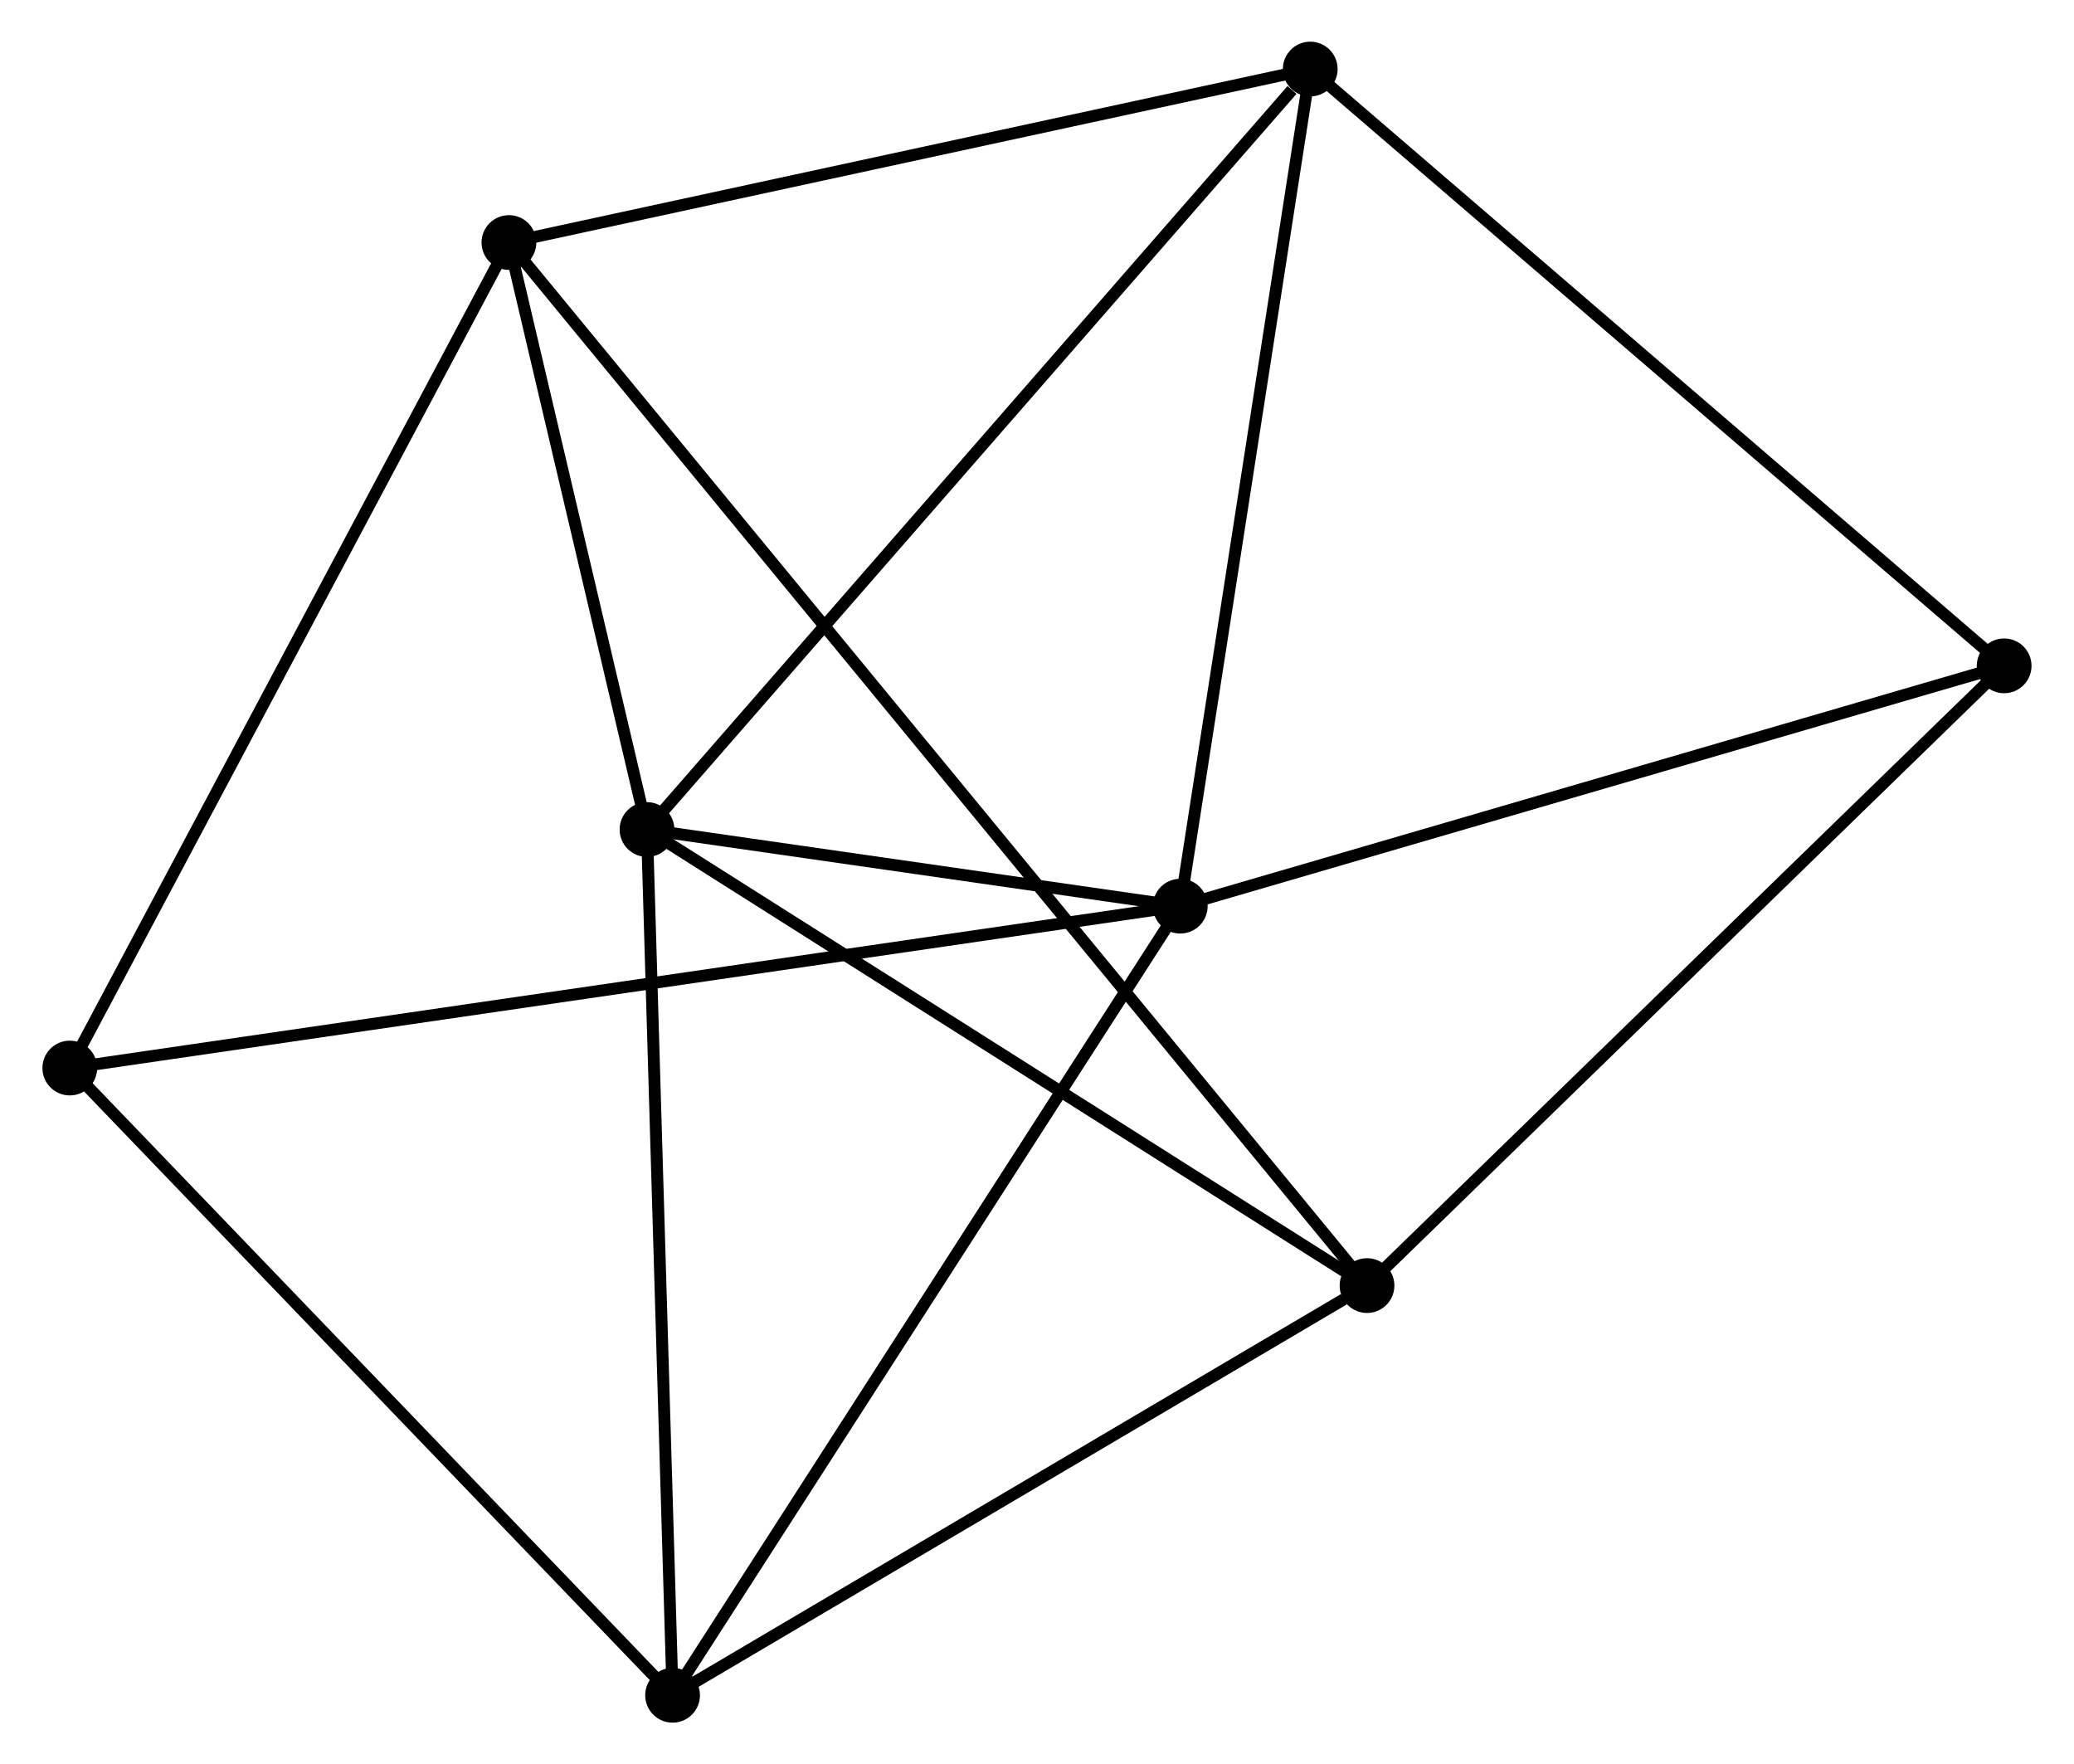 <?xml version="1.0" encoding="UTF-8" standalone="no"?>
<!DOCTYPE svg PUBLIC "-//W3C//DTD SVG 1.1//EN"
 "http://www.w3.org/Graphics/SVG/1.1/DTD/svg11.dtd">
<!-- Generated by graphviz version 2.36.0 (20140111.2315)
 -->
<!-- Title: %3 Pages: 1 -->
<svg width="174pt" height="148pt"
 viewBox="0.00 0.00 174.13 148.22" xmlns="http://www.w3.org/2000/svg" xmlns:xlink="http://www.w3.org/1999/xlink">
<g id="graph0" class="graph" transform="scale(1 1) rotate(0) translate(4 144.216)">
<title>%3</title>
<!-- 0 -->
<g id="node1" class="node"><title>0</title>
<ellipse fill="black" stroke="black" cx="50.297" cy="-74.53" rx="1.8" ry="1.8"/>
</g>
<!-- 1 -->
<g id="node2" class="node"><title>1</title>
<ellipse fill="black" stroke="black" cx="95.102" cy="-68.092" rx="1.8" ry="1.8"/>
</g>
<!-- 0&#45;&#45;1 -->
<g id="edge1" class="edge"><title>0&#45;&#45;1</title>
<path fill="none" stroke="black" d="M52.222,-74.254C59.592,-73.195 85.963,-69.405 93.234,-68.36"/>
</g>
<!-- 2 -->
<g id="node3" class="node"><title>2</title>
<ellipse fill="black" stroke="black" cx="110.793" cy="-36.217" rx="1.8" ry="1.8"/>
</g>
<!-- 0&#45;&#45;2 -->
<g id="edge2" class="edge"><title>0&#45;&#45;2</title>
<path fill="none" stroke="black" d="M52.042,-73.425C60.876,-67.83 100.577,-42.688 109.156,-37.255"/>
</g>
<!-- 3 -->
<g id="node4" class="node"><title>3</title>
<ellipse fill="black" stroke="black" cx="106.023" cy="-138.416" rx="1.8" ry="1.8"/>
</g>
<!-- 0&#45;&#45;3 -->
<g id="edge3" class="edge"><title>0&#45;&#45;3</title>
<path fill="none" stroke="black" d="M51.674,-76.11C59.317,-84.871 96.456,-127.448 104.489,-136.657"/>
</g>
<!-- 4 -->
<g id="node5" class="node"><title>4</title>
<ellipse fill="black" stroke="black" cx="52.446" cy="-1.8" rx="1.8" ry="1.8"/>
</g>
<!-- 0&#45;&#45;4 -->
<g id="edge4" class="edge"><title>0&#45;&#45;4</title>
<path fill="none" stroke="black" d="M50.359,-72.432C50.673,-61.812 52.083,-14.083 52.388,-3.769"/>
</g>
<!-- 5 -->
<g id="node6" class="node"><title>5</title>
<ellipse fill="black" stroke="black" cx="38.696" cy="-123.842" rx="1.8" ry="1.8"/>
</g>
<!-- 0&#45;&#45;5 -->
<g id="edge5" class="edge"><title>0&#45;&#45;5</title>
<path fill="none" stroke="black" d="M49.798,-76.649C47.89,-84.76 41.062,-113.783 39.18,-121.786"/>
</g>
<!-- 1&#45;&#45;3 -->
<g id="edge6" class="edge"><title>1&#45;&#45;3</title>
<path fill="none" stroke="black" d="M95.417,-70.121C97.012,-80.39 104.178,-126.54 105.727,-136.512"/>
</g>
<!-- 1&#45;&#45;4 -->
<g id="edge7" class="edge"><title>1&#45;&#45;4</title>
<path fill="none" stroke="black" d="M94.047,-66.453C88.197,-57.361 59.769,-13.181 53.62,-3.625"/>
</g>
<!-- 6 -->
<g id="node7" class="node"><title>6</title>
<ellipse fill="black" stroke="black" cx="1.8" cy="-54.492" rx="1.8" ry="1.8"/>
</g>
<!-- 1&#45;&#45;6 -->
<g id="edge8" class="edge"><title>1&#45;&#45;6</title>
<path fill="none" stroke="black" d="M93.153,-67.808C81.011,-66.038 15.849,-56.54 3.738,-54.775"/>
</g>
<!-- 7 -->
<g id="node8" class="node"><title>7</title>
<ellipse fill="black" stroke="black" cx="164.325" cy="-88.28" rx="1.8" ry="1.8"/>
</g>
<!-- 1&#45;&#45;7 -->
<g id="edge9" class="edge"><title>1&#45;&#45;7</title>
<path fill="none" stroke="black" d="M97.099,-68.674C107.207,-71.622 152.635,-84.871 162.451,-87.734"/>
</g>
<!-- 2&#45;&#45;4 -->
<g id="edge10" class="edge"><title>2&#45;&#45;4</title>
<path fill="none" stroke="black" d="M108.852,-35.072C99.835,-29.753 62.138,-7.517 53.999,-2.716"/>
</g>
<!-- 2&#45;&#45;5 -->
<g id="edge11" class="edge"><title>2&#45;&#45;5</title>
<path fill="none" stroke="black" d="M109.542,-37.738C100.791,-48.374 48.846,-111.507 39.982,-122.279"/>
</g>
<!-- 2&#45;&#45;7 -->
<g id="edge12" class="edge"><title>2&#45;&#45;7</title>
<path fill="none" stroke="black" d="M112.117,-37.504C119.458,-44.645 155.135,-79.343 162.852,-86.847"/>
</g>
<!-- 3&#45;&#45;5 -->
<g id="edge13" class="edge"><title>3&#45;&#45;5</title>
<path fill="none" stroke="black" d="M104.08,-137.995C94.249,-135.867 50.066,-126.303 40.519,-124.236"/>
</g>
<!-- 3&#45;&#45;7 -->
<g id="edge14" class="edge"><title>3&#45;&#45;7</title>
<path fill="none" stroke="black" d="M107.464,-137.176C115.46,-130.3 154.316,-96.887 162.72,-89.66"/>
</g>
<!-- 4&#45;&#45;6 -->
<g id="edge15" class="edge"><title>4&#45;&#45;6</title>
<path fill="none" stroke="black" d="M51.194,-3.103C44.248,-10.329 10.495,-45.446 3.194,-53.042"/>
</g>
<!-- 5&#45;&#45;6 -->
<g id="edge16" class="edge"><title>5&#45;&#45;6</title>
<path fill="none" stroke="black" d="M37.784,-122.127C32.724,-112.616 8.134,-66.398 2.816,-56.401"/>
</g>
</g>
</svg>
